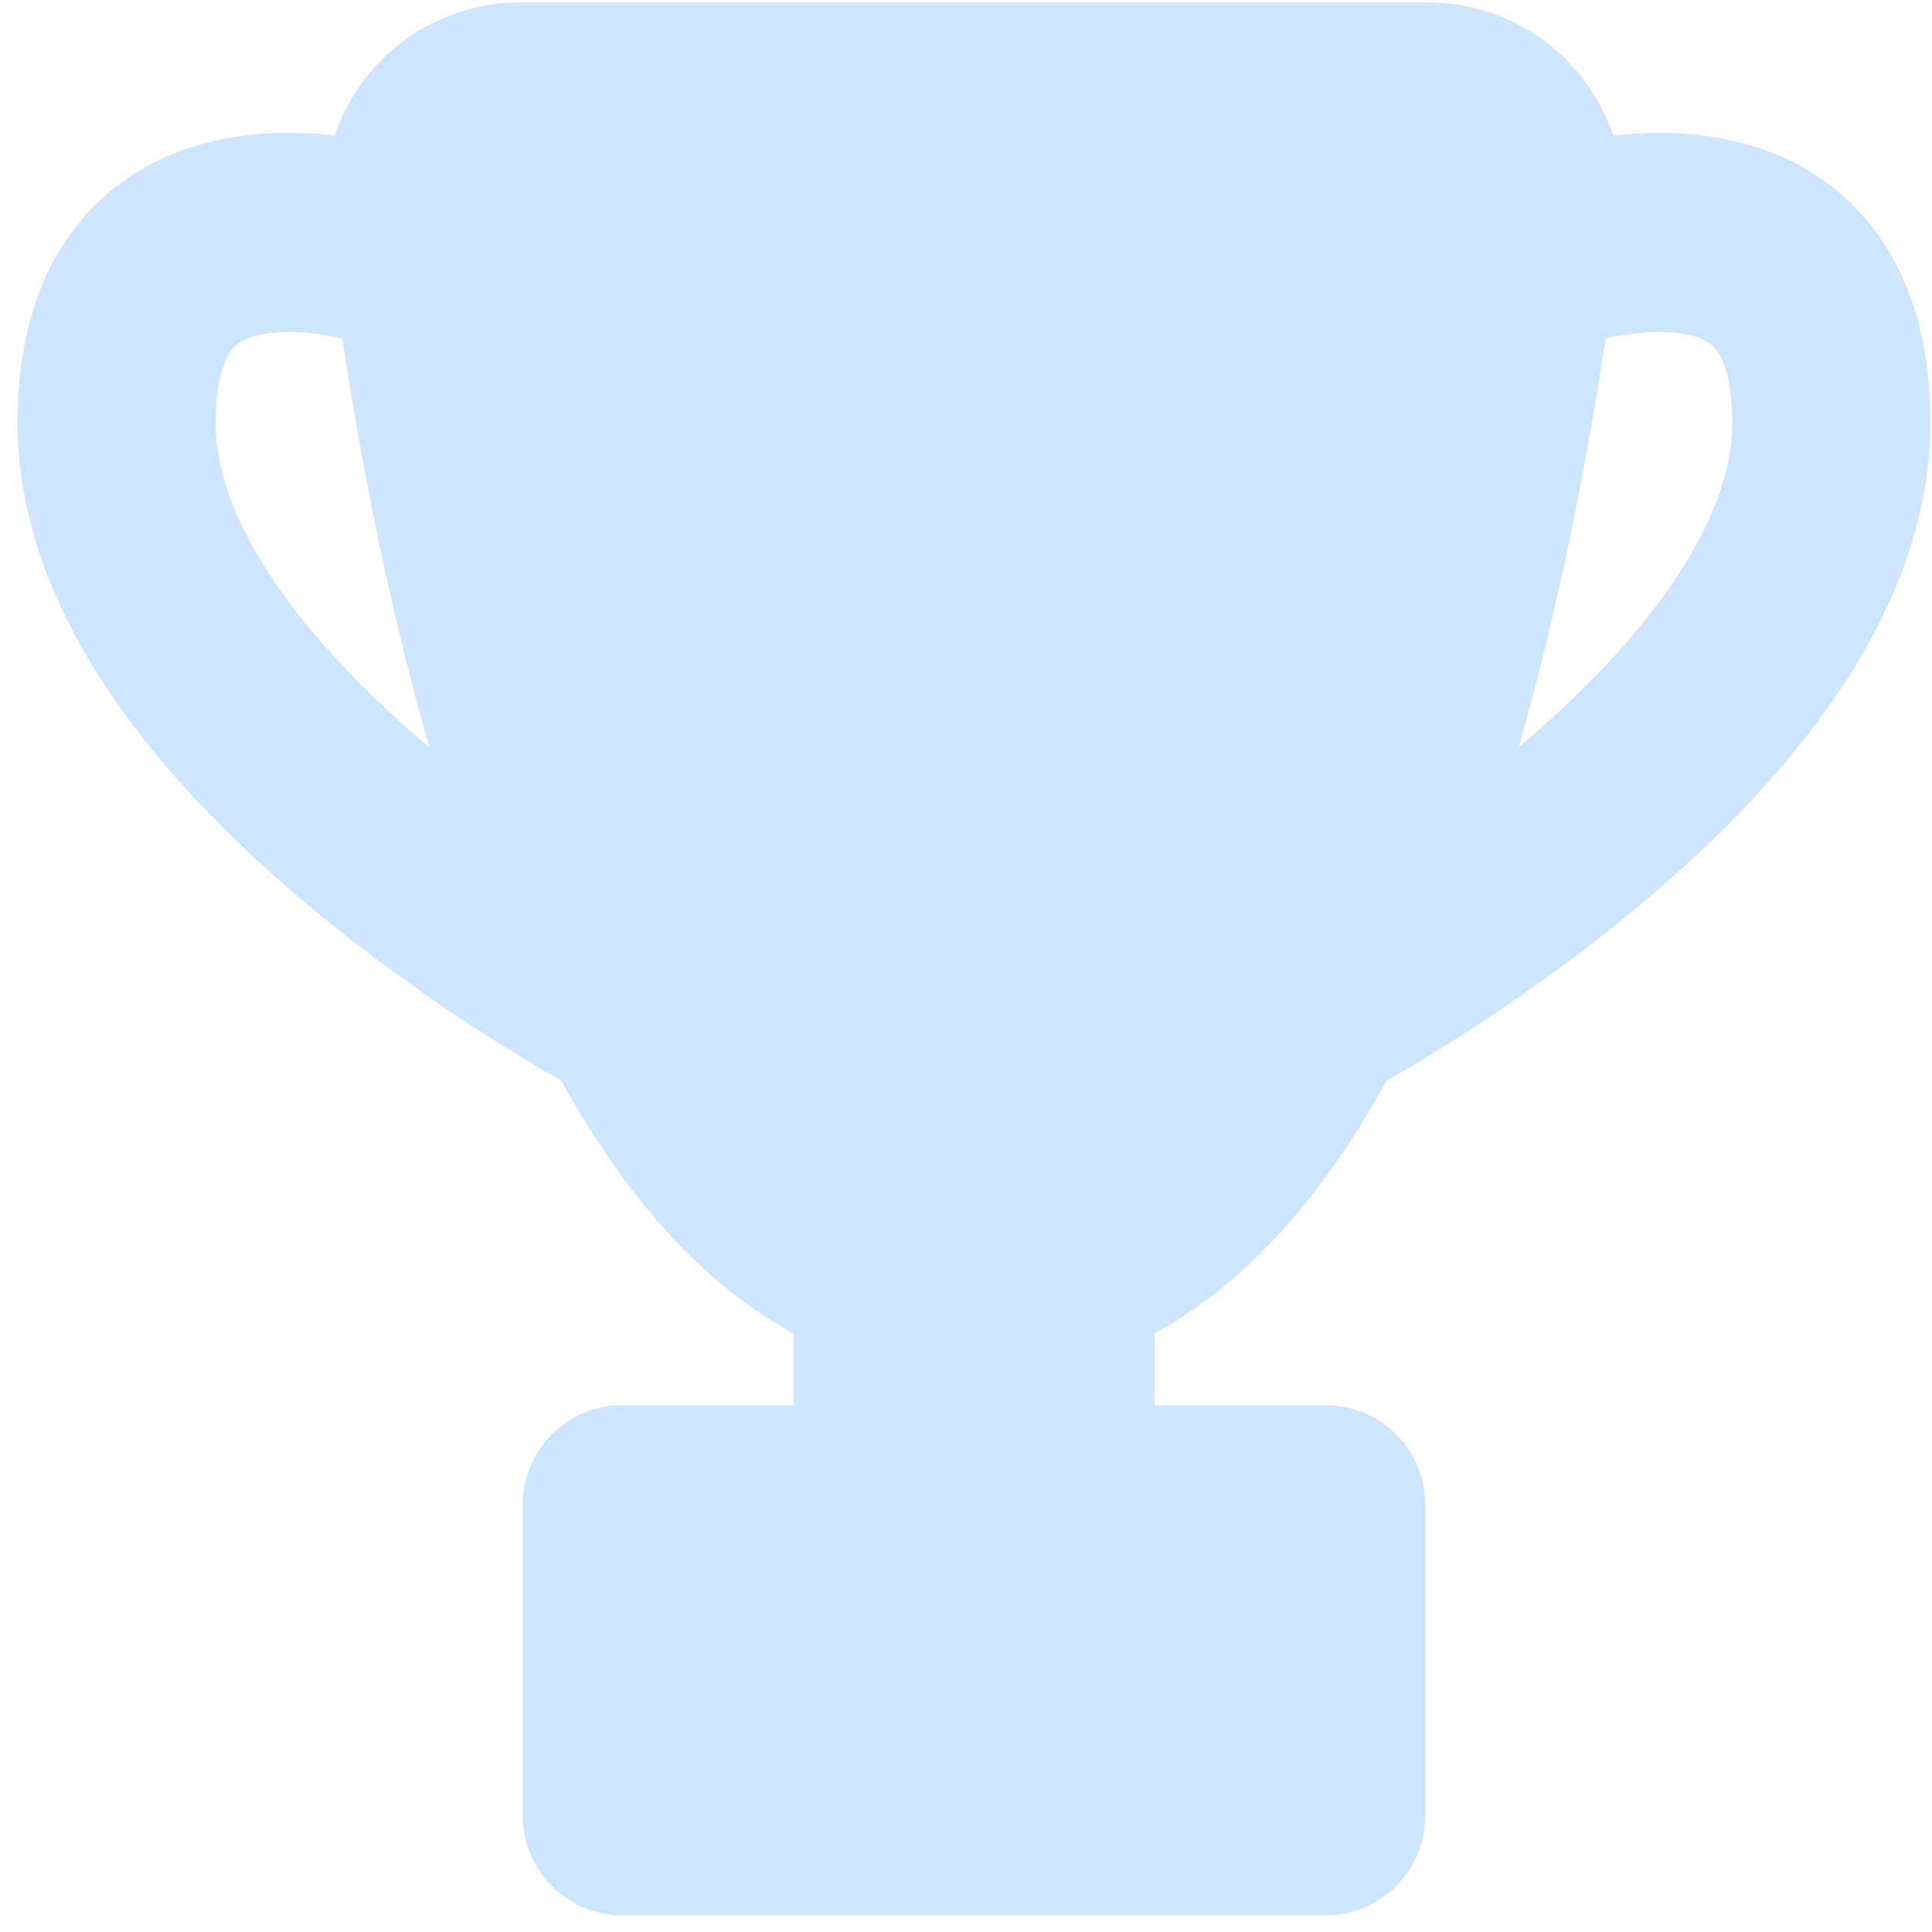 <svg width="101" height="101" viewBox="0 0 101 101" fill="none" xmlns="http://www.w3.org/2000/svg">
<path fill-rule="evenodd" clip-rule="evenodd" d="M29.346 56.495C29.16 56.39 28.936 56.262 28.676 56.111C27.902 55.661 26.811 55.008 25.509 54.176C22.916 52.519 19.431 50.117 15.921 47.161C12.432 44.223 8.771 40.615 5.948 36.517C3.139 32.44 0.917 27.523 0.917 22.081C0.917 17.522 2.131 13.7 4.749 10.952C7.325 8.247 10.587 7.292 13.259 7.031C14.759 6.885 16.21 6.941 17.497 7.086C18.852 3.014 22.734 0.122 27.215 0.122H74.619C79.101 0.122 82.983 3.014 84.337 7.086C85.625 6.941 87.075 6.885 88.576 7.031C91.247 7.292 94.509 8.247 97.086 10.952C99.703 13.7 100.917 17.522 100.917 22.081C100.917 27.523 98.695 32.44 95.887 36.517C93.063 40.615 89.402 44.223 85.914 47.161C82.403 50.117 78.919 52.519 76.325 54.176C75.023 55.008 73.933 55.661 73.159 56.111C72.899 56.262 72.674 56.39 72.489 56.495C71.039 59.122 69.406 61.573 67.565 63.718C65.509 66.113 63.109 68.213 60.353 69.718V73.462H69.326C72.187 73.462 74.507 75.793 74.507 78.667V94.917C74.507 97.791 72.187 100.122 69.326 100.122H32.509C29.648 100.122 27.328 97.791 27.328 94.917V78.667C27.328 75.793 29.648 73.462 32.509 73.462H41.482V69.718C38.726 68.213 36.326 66.113 34.27 63.718C32.428 61.573 30.796 59.122 29.346 56.495ZM17.897 17.69C16.745 17.438 15.425 17.279 14.261 17.392C13.101 17.506 12.533 17.837 12.236 18.148C11.981 18.416 11.279 19.343 11.279 22.081C11.279 24.651 12.345 27.511 14.468 30.593C16.547 33.611 19.411 36.504 22.452 39.077C20.25 31.435 18.81 23.732 17.897 17.69ZM87.367 30.593C85.287 33.611 82.423 36.504 79.383 39.077C81.585 31.435 83.025 23.732 83.938 17.69C85.089 17.438 86.409 17.279 87.574 17.392C88.733 17.506 89.302 17.837 89.599 18.148C89.854 18.416 90.555 19.343 90.555 22.081C90.555 24.651 89.49 27.511 87.367 30.593Z" fill="#CEE5FF"/>
</svg>
